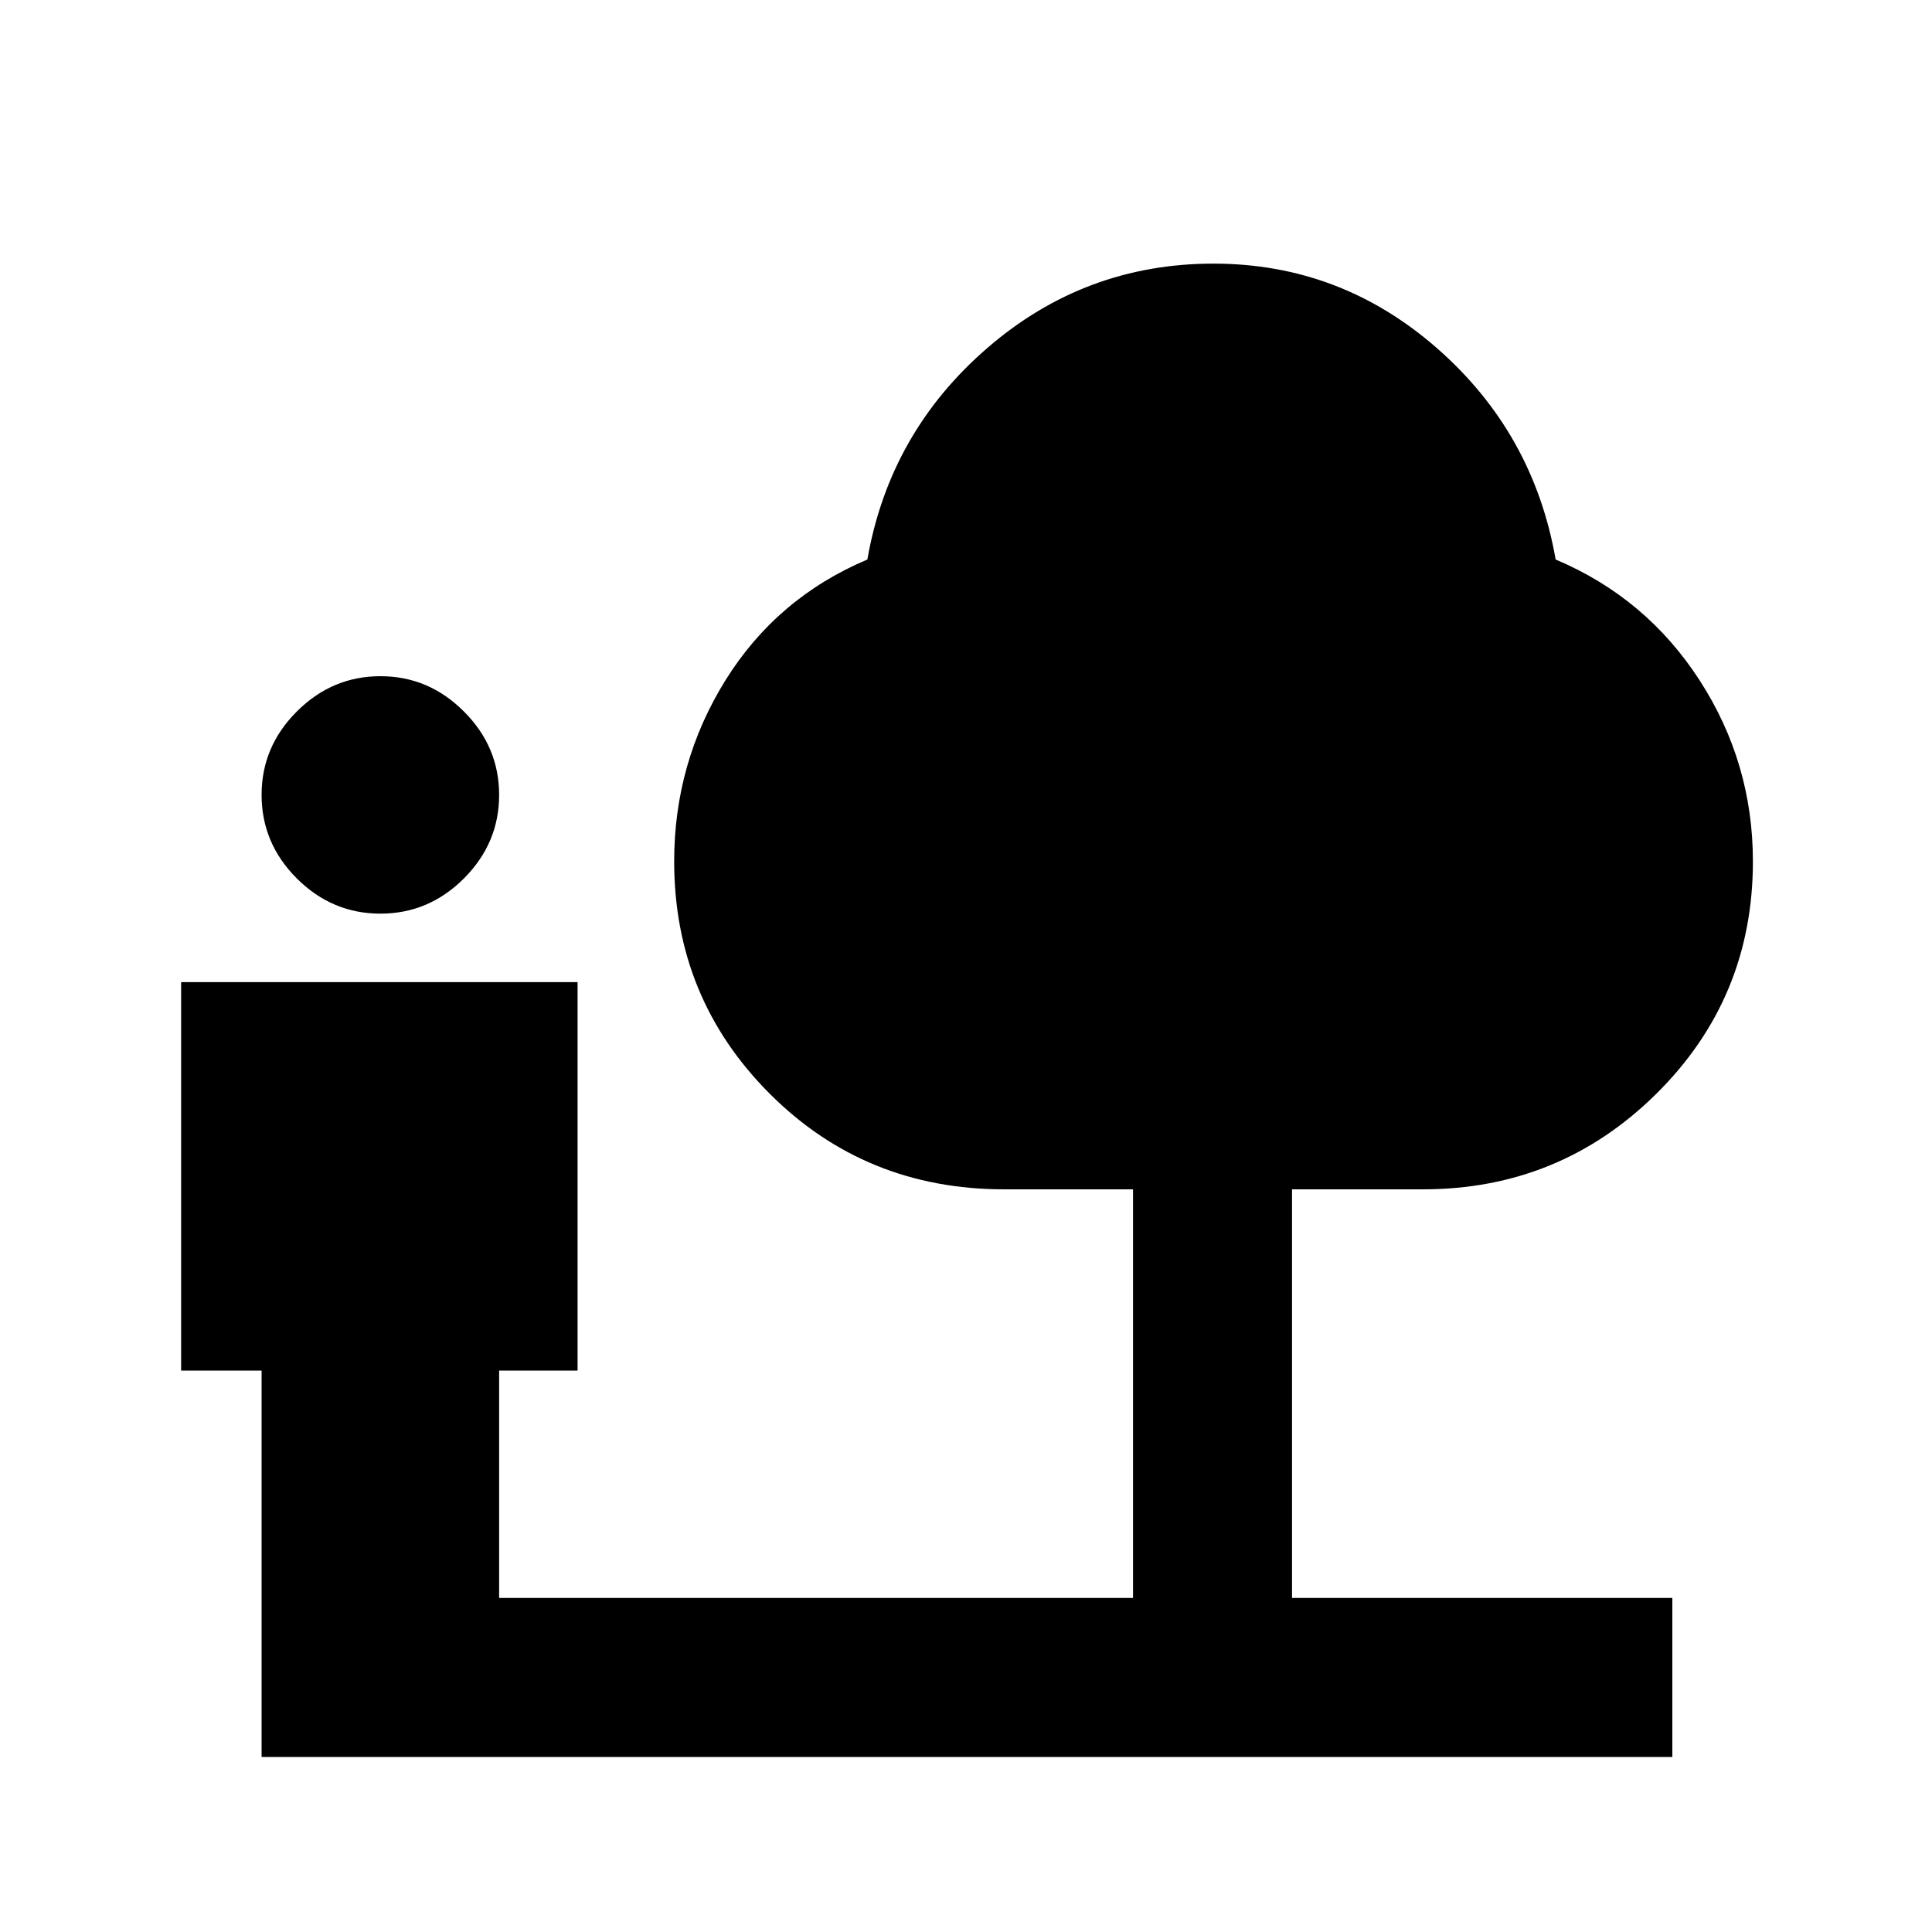 <svg xmlns="http://www.w3.org/2000/svg" height="20" width="20"><path d="M3.938 9.458q-.5 0-.865-.364-.365-.365-.365-.865t.365-.864Q3.438 7 3.938 7t.864.365q.365.364.365.864t-.365.865q-.364.364-.864.364Zm-1.23 8.73v-4h-.833v-4.021h4.104v4.021h-.812v2.354h6.562v-4.23h-1.333q-1.438 0-2.427-.989-.99-.99-.99-2.406 0-1.021.531-1.875.532-.854 1.469-1.25.229-1.313 1.24-2.188 1.01-.875 2.343-.875 1.313 0 2.313.875 1 .875 1.229 2.188.938.396 1.49 1.25t.552 1.875q0 1.416-1 2.406-1 .989-2.417.989h-1.354v4.23h3.937v1.646Z"/></svg>